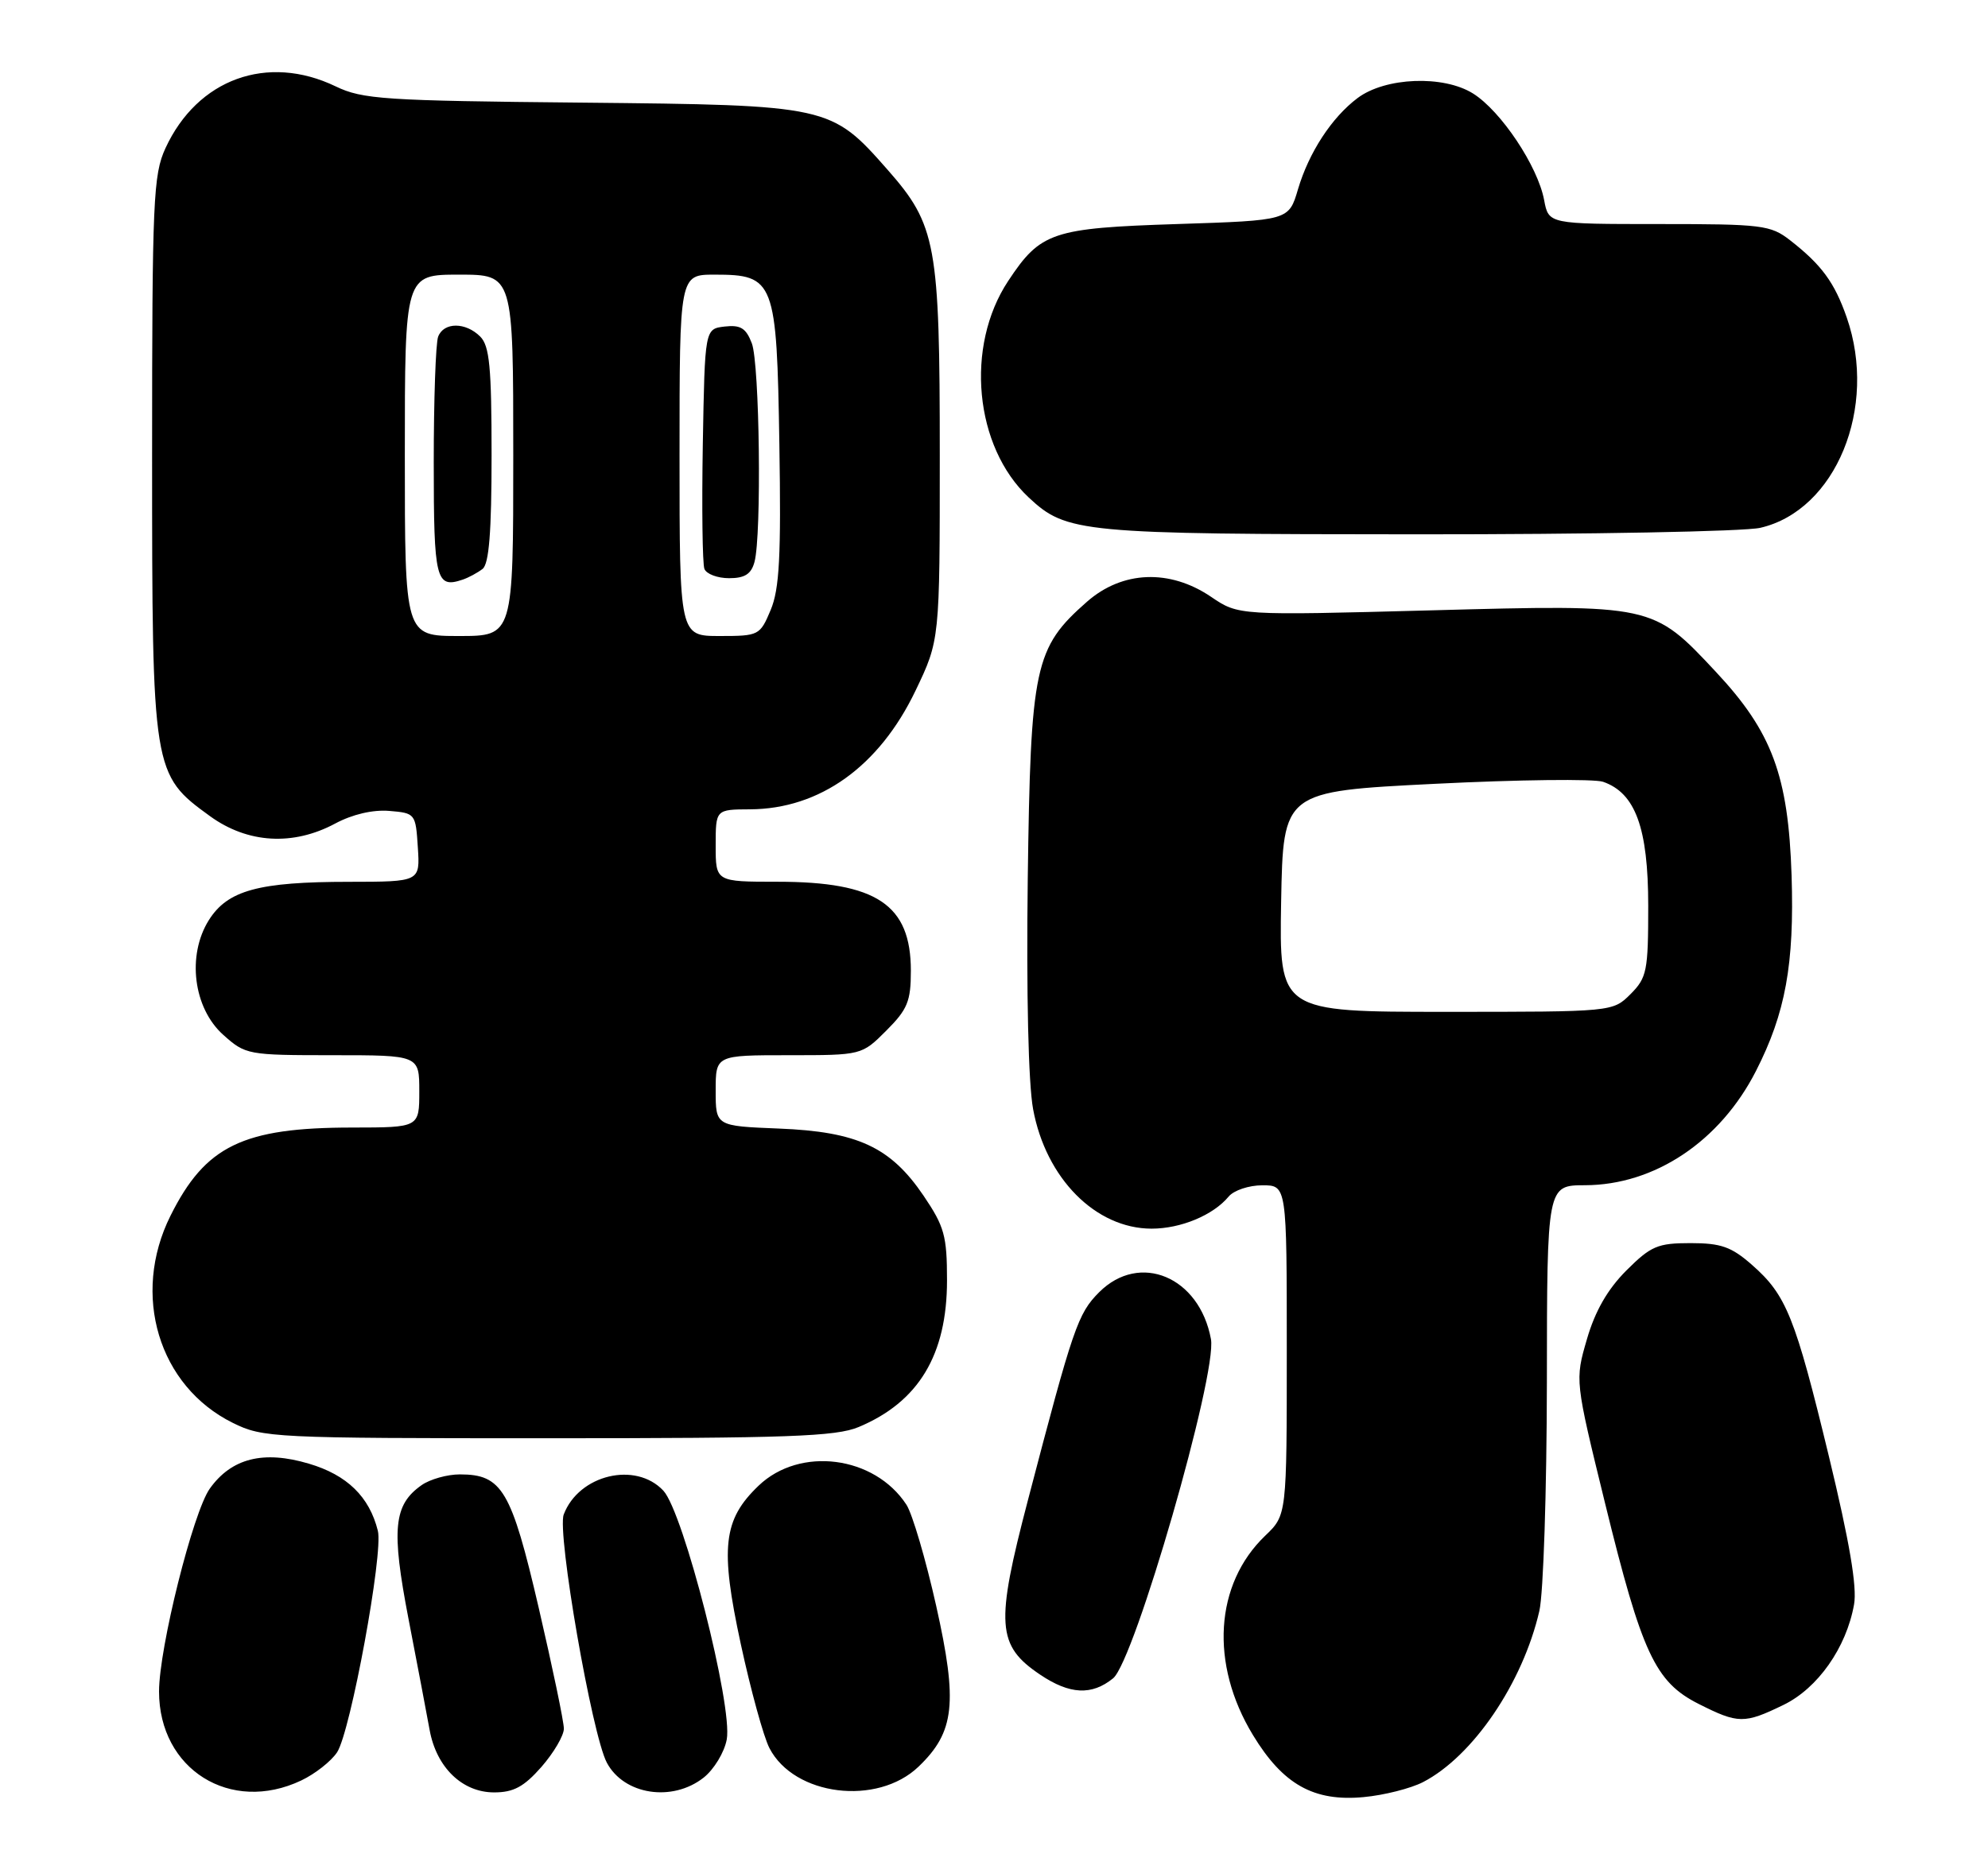 <?xml version="1.0" encoding="UTF-8" standalone="no"?>
<!DOCTYPE svg PUBLIC "-//W3C//DTD SVG 1.1//EN" "http://www.w3.org/Graphics/SVG/1.1/DTD/svg11.dtd" >
<svg xmlns="http://www.w3.org/2000/svg" xmlns:xlink="http://www.w3.org/1999/xlink" version="1.1" viewBox="0 0 275 256">
 <g >
 <path fill="currentColor"
d=" M 196.84 246.58 C 203.75 243.01 210.64 232.87 212.94 222.89 C 213.50 220.47 213.96 206.24 213.98 191.25 C 214.00 164.00 214.00 164.00 219.25 163.99 C 228.88 163.97 237.94 157.92 242.90 148.19 C 246.99 140.18 248.22 133.41 247.83 121.14 C 247.38 107.31 245.13 101.26 237.34 92.94 C 228.62 83.61 228.64 83.62 197.94 84.45 C 171.33 85.16 171.33 85.16 167.53 82.58 C 161.81 78.70 155.26 78.96 150.37 83.25 C 143.10 89.63 142.56 92.17 142.17 121.57 C 141.97 137.47 142.25 149.91 142.91 153.47 C 144.68 163.05 151.56 169.99 159.30 170.00 C 163.34 170.00 167.81 168.14 169.95 165.57 C 170.66 164.70 172.76 164.00 174.62 164.00 C 178.00 164.00 178.00 164.00 178.00 186.81 C 178.00 209.63 178.00 209.63 175.02 212.48 C 168.03 219.18 167.34 230.21 173.31 240.05 C 177.47 246.91 181.73 249.30 188.64 248.65 C 191.46 248.39 195.15 247.45 196.84 246.58 Z  M 41.67 246.35 C 43.59 245.44 45.81 243.69 46.63 242.45 C 48.49 239.61 53.04 214.90 52.27 211.81 C 51.10 207.09 48.01 204.08 42.74 202.52 C 36.44 200.64 32.02 201.76 29.02 205.97 C 26.70 209.23 22.00 228.03 22.00 234.04 C 22.00 244.81 31.88 251.00 41.67 246.35 Z  M 74.90 244.47 C 76.60 242.52 78.00 240.14 78.00 239.18 C 78.00 238.21 76.43 230.69 74.52 222.46 C 70.73 206.15 69.45 204.00 63.61 204.00 C 61.87 204.00 59.49 204.67 58.33 205.48 C 54.44 208.21 54.11 211.54 56.51 224.00 C 57.73 230.32 59.05 237.24 59.43 239.36 C 60.37 244.54 63.94 248.00 68.35 248.00 C 71.04 248.00 72.47 247.23 74.90 244.47 Z  M 97.33 245.96 C 98.76 244.83 100.20 242.46 100.53 240.68 C 101.39 236.09 94.55 209.24 91.76 206.25 C 87.93 202.16 80.07 204.04 77.98 209.55 C 77.03 212.05 81.89 240.06 83.95 243.90 C 86.32 248.34 92.99 249.37 97.33 245.96 Z  M 127.06 244.44 C 132.07 239.64 132.51 235.63 129.50 222.18 C 128.06 215.76 126.21 209.47 125.39 208.20 C 120.97 201.42 110.65 200.09 104.94 205.56 C 100.02 210.27 99.59 214.11 102.47 227.46 C 103.85 233.84 105.63 240.33 106.44 241.88 C 109.86 248.49 121.34 249.92 127.06 244.44 Z  M 246.70 235.90 C 251.45 233.60 255.41 227.97 256.47 222.00 C 256.91 219.58 255.84 213.29 253.00 201.54 C 248.32 182.20 247.11 179.18 242.35 175.01 C 239.51 172.51 238.07 172.00 233.85 172.00 C 229.30 172.00 228.37 172.40 224.97 175.79 C 222.38 178.39 220.65 181.39 219.52 185.29 C 217.86 190.99 217.86 190.99 222.02 207.96 C 227.12 228.76 228.96 232.72 234.96 235.75 C 240.45 238.52 241.28 238.53 246.70 235.90 Z  M 153.97 232.22 C 156.94 229.82 168.40 190.10 167.51 185.28 C 165.92 176.66 157.66 173.19 152.05 178.79 C 149.10 181.75 148.46 183.59 142.20 207.54 C 137.68 224.79 137.88 227.67 143.90 231.72 C 147.98 234.46 151.02 234.61 153.97 232.22 Z  M 118.77 197.45 C 127.07 193.98 131.00 187.46 131.00 177.15 C 131.00 170.99 130.64 169.70 127.75 165.43 C 123.19 158.71 118.62 156.58 107.75 156.15 C 99.00 155.80 99.00 155.80 99.00 150.90 C 99.00 146.00 99.00 146.00 109.10 146.00 C 119.20 146.00 119.20 146.00 122.60 142.60 C 125.54 139.66 126.00 138.54 126.00 134.32 C 126.00 125.16 121.27 122.00 107.53 122.00 C 99.00 122.00 99.00 122.00 99.00 117.00 C 99.00 112.00 99.00 112.00 103.75 111.98 C 113.41 111.93 121.62 106.05 126.64 95.57 C 130.00 88.56 130.00 88.56 130.00 62.96 C 130.00 33.80 129.51 31.14 122.80 23.51 C 114.95 14.59 114.72 14.54 80.50 14.20 C 53.14 13.94 50.14 13.74 46.43 11.95 C 36.98 7.41 27.31 10.92 22.89 20.50 C 21.20 24.17 21.04 27.68 21.04 63.00 C 21.04 106.84 21.10 107.16 29.07 112.94 C 34.27 116.70 40.54 117.07 46.36 113.95 C 48.75 112.67 51.57 112.01 53.85 112.20 C 57.45 112.50 57.50 112.57 57.80 117.25 C 58.11 122.00 58.11 122.00 48.30 122.01 C 35.77 122.01 31.49 123.18 28.89 127.31 C 25.83 132.19 26.74 139.49 30.89 143.19 C 33.96 145.94 34.29 146.00 46.02 146.00 C 58.00 146.00 58.00 146.00 58.00 151.00 C 58.00 156.00 58.00 156.00 48.75 156.01 C 33.59 156.01 28.41 158.53 23.58 168.22 C 18.13 179.15 21.94 191.79 32.20 196.87 C 36.36 198.93 37.73 199.00 75.78 199.00 C 108.98 199.00 115.64 198.76 118.77 197.45 Z  M 243.50 73.03 C 253.95 70.62 259.79 56.39 255.46 43.93 C 253.77 39.07 251.98 36.64 247.62 33.24 C 244.92 31.14 243.75 31.00 229.48 31.00 C 214.22 31.00 214.22 31.00 213.60 27.68 C 212.72 22.99 207.64 15.37 203.77 12.94 C 199.67 10.37 191.63 10.68 187.79 13.57 C 184.22 16.25 181.06 21.09 179.55 26.19 C 178.28 30.50 178.28 30.50 162.84 31.00 C 145.56 31.56 143.94 32.10 139.46 38.88 C 133.47 47.93 134.79 61.81 142.31 68.84 C 147.55 73.73 149.45 73.91 196.00 73.93 C 219.93 73.94 241.30 73.54 243.50 73.03 Z  M 177.22 124.75 C 177.50 109.50 177.50 109.50 198.50 108.45 C 210.05 107.87 220.51 107.75 221.75 108.17 C 226.23 109.72 227.99 114.56 228.00 125.30 C 228.00 134.36 227.82 135.27 225.55 137.55 C 223.09 140.00 223.09 140.00 200.02 140.00 C 176.95 140.00 176.95 140.00 177.22 124.75 Z  M 56.00 63.00 C 56.00 38.00 56.00 38.00 63.50 38.00 C 71.00 38.00 71.00 38.00 71.00 63.00 C 71.00 88.00 71.00 88.00 63.50 88.00 C 56.00 88.00 56.00 88.00 56.00 63.00 Z  M 66.75 78.72 C 67.65 78.03 68.00 73.61 68.00 62.95 C 68.00 50.82 67.72 47.86 66.43 46.57 C 64.41 44.55 61.39 44.55 60.61 46.58 C 60.27 47.45 60.00 55.29 60.00 64.00 C 60.00 80.25 60.30 81.45 64.00 80.20 C 64.83 79.92 66.06 79.25 66.75 78.72 Z  M 94.00 63.00 C 94.00 38.00 94.00 38.00 98.85 38.00 C 107.14 38.00 107.45 38.80 107.81 61.49 C 108.06 76.95 107.82 81.50 106.61 84.39 C 105.13 87.92 104.98 88.00 99.55 88.00 C 94.00 88.00 94.00 88.00 94.00 63.00 Z  M 104.37 77.75 C 105.37 74.03 105.08 50.33 104.00 47.50 C 103.20 45.40 102.44 44.93 100.25 45.18 C 97.50 45.50 97.50 45.50 97.22 61.46 C 97.07 70.24 97.17 78.00 97.44 78.71 C 97.71 79.42 99.25 80.00 100.85 80.00 C 103.03 80.00 103.92 79.43 104.37 77.75 Z "/>
</g>
</svg>